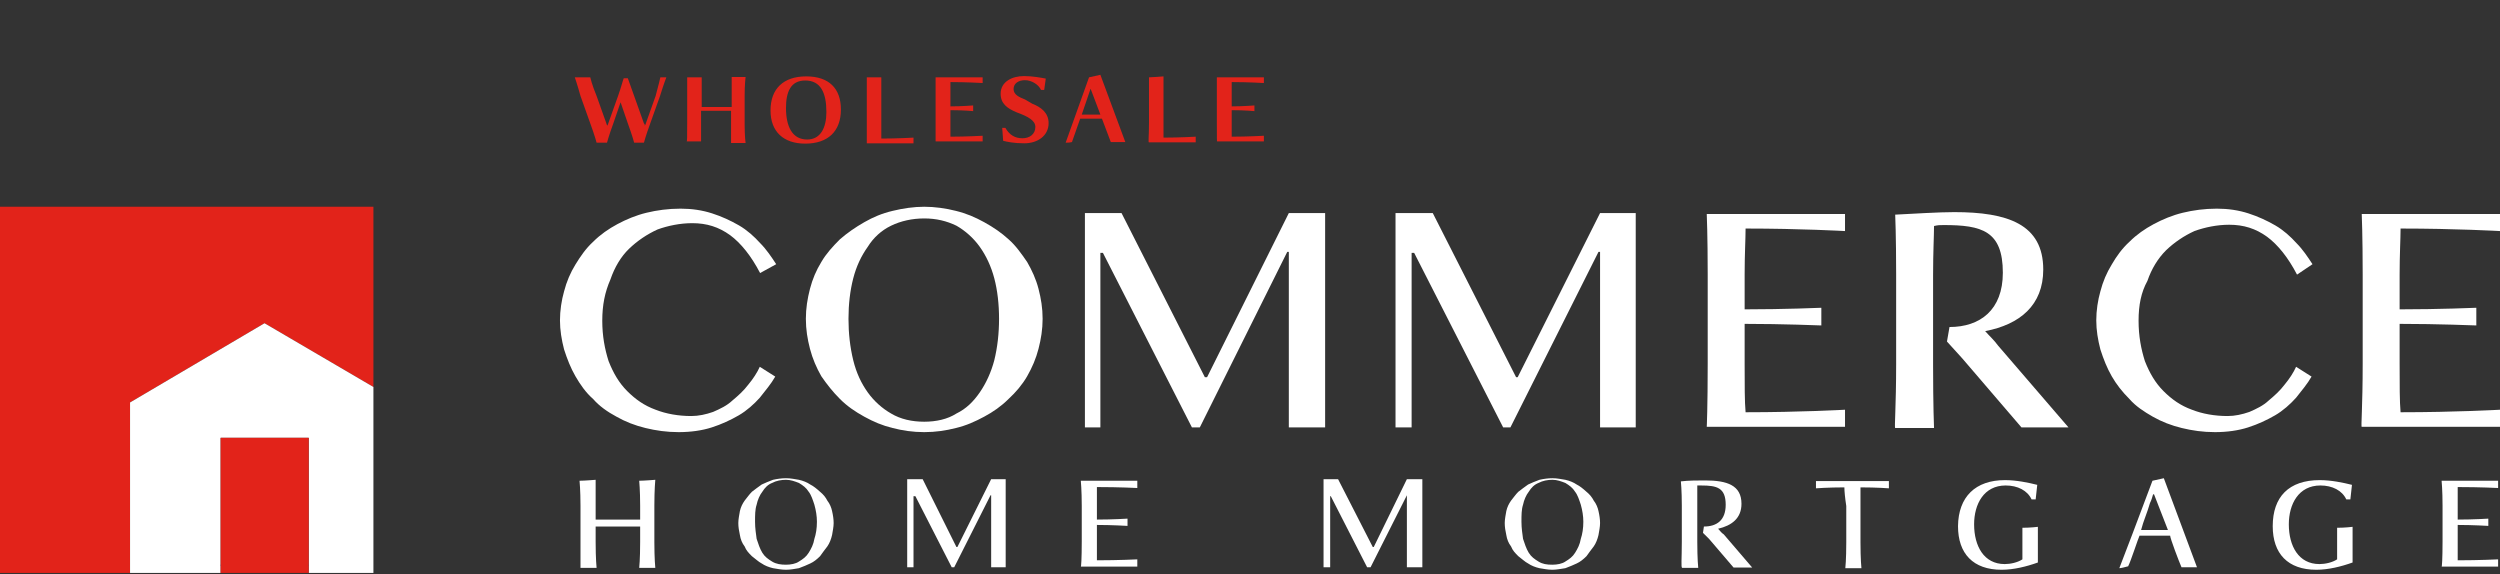 <?xml version="1.0" encoding="utf-8"?>
<!-- Generator: Adobe Illustrator 19.1.0, SVG Export Plug-In . SVG Version: 6.00 Build 0)  -->
<!DOCTYPE svg PUBLIC "-//W3C//DTD SVG 1.1//EN" "http://www.w3.org/Graphics/SVG/1.1/DTD/svg11.dtd">
<svg version="1.1" id="Layer_1" xmlns="http://www.w3.org/2000/svg" xmlns:xlink="http://www.w3.org/1999/xlink" x="0px" y="0px"
	 viewBox="-115 294 792 182" style="enable-background:new -115 294 792 182;" xml:space="preserve">
<rect x="-115" y="294" width="792" height="182" fill="#333333" stroke="none"/>
<style type="text/css">
	.st0{fill:#E2231A;}
	.st1{fill:#FFFFFF;}
	.st2{fill:#0055B8;}
	.st3{clip-path:url(#SVGID_2_);fill:#FFFFFF;}
	.st4{clip-path:url(#SVGID_4_);fill:#FFFFFF;}
	.st5{clip-path:url(#SVGID_6_);fill:#FFFFFF;}
	.st6{clip-path:url(#SVGID_8_);fill:#FFFFFF;}
	.st7{clip-path:url(#SVGID_10_);fill:#FFFFFF;}
	.st8{clip-path:url(#SVGID_12_);fill:#FFFFFF;}
	.st9{clip-path:url(#SVGID_14_);fill:#FFFFFF;}
	.st10{clip-path:url(#SVGID_16_);fill:#FFFFFF;}
	.st11{clip-path:url(#SVGID_18_);fill:#FFFFFF;}
	.st12{clip-path:url(#SVGID_20_);fill:#FFFFFF;}
	.st13{clip-path:url(#SVGID_22_);fill:#FFFFFF;}
	.st14{clip-path:url(#SVGID_24_);fill:#FFFFFF;}
	.st15{clip-path:url(#SVGID_26_);fill:#FFFFFF;}
	.st16{clip-path:url(#SVGID_28_);fill:#FFFFFF;}
	.st17{clip-path:url(#SVGID_30_);fill:#FFFFFF;}
	.st18{clip-path:url(#SVGID_32_);fill:#FFFFFF;}
	.st19{clip-path:url(#SVGID_34_);fill:#FFFFFF;}
	.st20{clip-path:url(#SVGID_36_);fill:#FFFFFF;}
	.st21{clip-path:url(#SVGID_38_);fill:#FFFFFF;}
	.st22{clip-path:url(#SVGID_40_);fill:#FFFFFF;}
	.st23{clip-path:url(#SVGID_42_);fill:#E2231A;}
	.st24{clip-path:url(#SVGID_44_);fill:#E2231A;}
	.st25{clip-path:url(#SVGID_46_);fill:#E2231A;}
	.st26{clip-path:url(#SVGID_48_);fill:#E2231A;}
	.st27{clip-path:url(#SVGID_50_);fill:#E2231A;}
	.st28{clip-path:url(#SVGID_52_);fill:#E2231A;}
	.st29{clip-path:url(#SVGID_54_);fill:#E2231A;}
	.st30{clip-path:url(#SVGID_56_);fill:#E2231A;}
	.st31{clip-path:url(#SVGID_58_);fill:#E2231A;}
</style>
<polygon class="st0" points="-31.2,396.4 3.3,416.6 3.3,359.5 -115,359.5 -115,475.5 -73.8,475.5 -73.8,421.5 "/>
<polygon class="st1" points="-73.8,472.9 -45.1,472.9 -45.1,472.9 "/>
<polygon class="st1" points="-45.1,432.7 -17.2,432.7 -17.2,475.5 3.3,475.5 3.3,416.6 -31.2,396.4 -73.8,421.5 -73.8,475.5 
	-45.1,475.5 "/>
<rect x="-45.1" y="472.9" class="st2" width="27.9" height="0.3"/>
<polygon class="st2" points="-45.1,472.9 -17.2,472.9 -17.2,472.9 "/>
<rect x="-45.1" y="432.7" class="st0" width="27.9" height="42.8"/>
<g>
	<g>
		<g>
			<g>
				<defs>
					<rect id="SVGID_1_" x="-687.7" y="-433.3" width="1964.4" height="2099.6"/>
				</defs>
				<clipPath id="SVGID_2_">
					<use xlink:href="#SVGID_1_"  style="overflow:visible;"/>
				</clipPath>
				<path class="st3" d="M75.8,395.6c0,4.9,0.8,9,2,12.8c1.5,3.8,3.3,6.9,5.9,9.5c2.6,2.6,5.4,4.6,9,5.9c3.3,1.3,7.2,2,11.3,2
					c2.3,0,4.6-0.5,6.9-1.3c2.3-1,4.4-2,6.1-3.6c1.8-1.5,3.6-3.1,5.1-5.1c1.5-1.8,2.8-3.8,3.6-5.6l4.9,3.1c-1.3,2.3-3.1,4.4-4.9,6.7
					c-1.8,2-4.1,4.1-6.7,5.6c-2.6,1.5-5.4,2.8-8.5,3.8s-6.7,1.5-10.5,1.5s-7.2-0.5-10.5-1.3s-6.4-2-9.2-3.6
					c-2.8-1.5-5.4-3.3-7.4-5.6c-2.3-2-4.1-4.6-5.6-7.2s-2.6-5.4-3.6-8.5c-0.8-3.1-1.3-6.1-1.3-9.2s0.5-6.4,1.3-9.2
					c0.8-3.1,2-5.9,3.6-8.5s3.3-5.1,5.6-7.2c2.3-2.3,4.9-4.1,7.7-5.6s5.9-2.8,9.2-3.6c3.3-0.8,6.9-1.3,10.8-1.3
					c3.6,0,6.9,0.5,10,1.5s5.9,2.3,8.5,3.8s4.9,3.6,6.7,5.6c2,2,3.6,4.4,5.1,6.7l-5.1,2.8c-2.8-5.4-6.1-9.5-9.5-12
					c-3.6-2.6-7.4-3.8-12-3.8c-3.8,0-7.7,0.8-11,2c-3.3,1.5-6.4,3.6-9,6.1s-4.6,5.9-5.9,9.7C76.6,386.6,75.8,390.7,75.8,395.6"/>
			</g>
		</g>
	</g>
	<g>
		<g>
			<g>
				<defs>
					<rect id="SVGID_3_" x="-687.7" y="-433.3" width="1964.4" height="2099.6"/>
				</defs>
				<clipPath id="SVGID_4_">
					<use xlink:href="#SVGID_3_"  style="overflow:visible;"/>
				</clipPath>
				<path class="st4" d="M177.8,430.9c-3.6,0-6.9-0.5-10-1.3c-3.3-0.8-6.1-2-9-3.6s-5.4-3.3-7.7-5.6c-2.3-2.3-4.1-4.6-5.9-7.2
					c-1.5-2.6-2.8-5.6-3.6-8.7c-0.8-3.1-1.3-6.1-1.3-9.5c0-3.3,0.5-6.4,1.3-9.5c0.8-3.1,2-5.9,3.6-8.5c1.5-2.6,3.6-4.9,5.9-7.2
					c2.3-2,4.9-3.8,7.7-5.4s5.6-2.8,9-3.6c3.3-0.8,6.7-1.3,10-1.3s6.9,0.5,10,1.3c3.3,0.8,6.1,2,9,3.6s5.4,3.3,7.7,5.4
					c2.3,2,4.1,4.6,5.9,7.2c1.5,2.6,2.8,5.4,3.6,8.5c0.8,3.1,1.3,6.1,1.3,9.5c0,3.3-0.5,6.4-1.3,9.5s-2,5.9-3.6,8.7
					c-1.5,2.6-3.6,5.1-5.9,7.2c-2.3,2.3-4.9,4.1-7.7,5.6c-2.8,1.5-5.6,2.8-9,3.6C184.7,430.4,181.4,430.9,177.8,430.9 M177.8,427.6
					c3.8,0,7.4-0.8,10.2-2.6c3.1-1.5,5.4-3.8,7.4-6.7s3.6-6.4,4.6-10.2c1-4.1,1.5-8.5,1.5-13.1s-0.5-9-1.5-12.8s-2.6-7.2-4.6-10
					s-4.6-5.1-7.4-6.7c-3.1-1.5-6.4-2.3-10.2-2.3c-3.8,0-7.4,0.8-10.5,2.3s-5.6,3.8-7.4,6.7c-2,2.8-3.6,6.1-4.6,10
					s-1.5,8.2-1.5,12.8c0,4.6,0.5,9,1.5,13.1s2.6,7.4,4.6,10.2s4.6,5.1,7.4,6.7C170.3,426.8,173.9,427.6,177.8,427.6"/>
			</g>
		</g>
	</g>
	<g>
		<g>
			<g>
				<defs>
					<rect id="SVGID_5_" x="-687.7" y="-433.3" width="1964.4" height="2099.6"/>
				</defs>
				<clipPath id="SVGID_6_">
					<use xlink:href="#SVGID_5_"  style="overflow:visible;"/>
				</clipPath>
				<polygon class="st5" points="228.7,361.5 240.3,361.5 266.7,413.5 267.4,413.5 293.3,361.5 304.8,361.5 304.8,429.4 
					293.3,429.4 293.3,373.8 292.8,373.8 265.1,429.4 262.6,429.4 234.4,374.1 233.6,374.1 233.6,429.4 228.7,429.4 				"/>
			</g>
		</g>
	</g>
	<g>
		<g>
			<g>
				<defs>
					<rect id="SVGID_7_" x="-687.7" y="-433.3" width="1964.4" height="2099.6"/>
				</defs>
				<clipPath id="SVGID_8_">
					<use xlink:href="#SVGID_7_"  style="overflow:visible;"/>
				</clipPath>
				<polygon class="st6" points="327.1,361.5 338.9,361.5 365.3,413.5 365.8,413.5 391.9,361.5 403.2,361.5 403.2,429.4 
					391.9,429.4 391.9,373.8 391.4,373.8 363.5,429.4 361.2,429.4 333,374.1 332.2,374.1 332.2,429.4 327.1,429.4 				"/>
			</g>
		</g>
	</g>
	<g>
		<g>
			<g>
				<defs>
					<rect id="SVGID_9_" x="-687.7" y="-433.3" width="1964.4" height="2099.6"/>
				</defs>
				<clipPath id="SVGID_10_">
					<use xlink:href="#SVGID_9_"  style="overflow:visible;"/>
				</clipPath>
				<path class="st7" d="M426,409.2V381c0-12.3-0.3-19.2-0.3-19.2H438h31.5v5.4c0,0-14.1-0.8-31.5-0.8c0,3.3-0.3,8.2-0.3,14.6v11
					c12.6,0,24.3-0.5,24.3-0.5v5.6c0,0-12.3-0.5-24.3-0.5v12.6c0,6.9,0,12,0.3,15.4c17.4,0,31.5-0.8,31.5-0.8v5.4H438
					c-2.3,0-10,0-12.3,0C425.7,429.4,426,423,426,409.2"/>
			</g>
		</g>
	</g>
	<g>
		<g>
			<g>
				<defs>
					<rect id="SVGID_11_" x="-687.7" y="-433.3" width="1964.4" height="2099.6"/>
				</defs>
				<clipPath id="SVGID_12_">
					<use xlink:href="#SVGID_11_"  style="overflow:visible;"/>
				</clipPath>
				<path class="st8" d="M485.7,409.2V381c0-12.3-0.3-19-0.3-19c5.9-0.3,13.8-0.8,18.7-0.8c16.9,0,28.2,3.8,28.2,18.2
					c0,11.3-7.4,17.4-18.4,19.5c1.3,1.5,2.8,2.8,4.1,4.6l22.3,25.9h-14.9l-18.7-21.8l-4.9-5.4l0.8-4.6c9.7,0,16.9-5.4,16.9-17.2
					c0-13.3-6.7-15.1-18.7-15.1c-1.3,0-1.8,0-3.1,0.3c0,3.1-0.3,8.2-0.3,15.6v28.2c0,13.3,0.3,20.2,0.3,20.2c-1.3,0-9.5,0-12.3,0
					C485.1,429.4,485.7,423,485.7,409.2"/>
			</g>
		</g>
	</g>
	<g>
		<g>
			<g>
				<defs>
					<rect id="SVGID_13_" x="-687.7" y="-433.3" width="1964.4" height="2099.6"/>
				</defs>
				<clipPath id="SVGID_14_">
					<use xlink:href="#SVGID_13_"  style="overflow:visible;"/>
				</clipPath>
				<path class="st9" d="M562.5,395.6c0,4.9,0.8,9,2,12.8c1.5,3.8,3.3,6.9,5.9,9.5c2.6,2.6,5.4,4.6,9,5.9c3.3,1.3,7.2,2,11.3,2
					c2.3,0,4.6-0.5,6.9-1.3c2.3-1,4.4-2,6.1-3.6c1.8-1.5,3.6-3.1,5.1-5.1c1.5-1.8,2.8-3.8,3.6-5.6l4.9,3.1c-1.3,2.3-3.1,4.4-4.9,6.7
					c-1.8,2-4.1,4.1-6.7,5.6c-2.6,1.5-5.4,2.8-8.5,3.8s-6.7,1.5-10.5,1.5s-7.2-0.5-10.5-1.3s-6.4-2-9.2-3.6s-5.4-3.3-7.4-5.6
					c-2.3-2.3-4.1-4.6-5.6-7.2s-2.6-5.4-3.6-8.5c-0.8-3.1-1.3-6.1-1.3-9.2s0.5-6.4,1.3-9.2c0.8-3.1,2-5.9,3.6-8.5
					c1.5-2.6,3.3-5.1,5.6-7.2c2.3-2.3,4.9-4.1,7.7-5.6s5.9-2.8,9.2-3.6c3.3-0.8,6.9-1.3,10.8-1.3c3.6,0,6.9,0.5,10,1.5
					s5.9,2.3,8.5,3.8s4.9,3.6,6.7,5.6c2,2,3.6,4.4,5.1,6.7l-4.9,3.3c-2.8-5.4-6.1-9.5-9.5-12c-3.6-2.6-7.4-3.8-12-3.8
					c-3.8,0-7.7,0.8-11,2c-3.3,1.5-6.4,3.6-9,6.1c-2.6,2.6-4.6,5.9-5.9,9.7C563.3,386.6,562.5,390.7,562.5,395.6"/>
			</g>
		</g>
	</g>
	<g>
		<g>
			<g>
				<defs>
					<rect id="SVGID_15_" x="-687.7" y="-433.3" width="1964.4" height="2099.6"/>
				</defs>
				<clipPath id="SVGID_16_">
					<use xlink:href="#SVGID_15_"  style="overflow:visible;"/>
				</clipPath>
				<path class="st10" d="M633.5,409.2V381c0-12.3-0.3-19.2-0.3-19.2h12.3H677v5.4c0,0-14.1-0.8-31.5-0.8c0,3.3-0.3,8.2-0.3,14.6v11
					c12.6,0,24.3-0.5,24.3-0.5v5.6c0,0-12.3-0.5-24.3-0.5v12.6c0,6.9,0,12,0.3,15.4c17.4,0,31.5-0.8,31.5-0.8v5.4h-31.5
					c-2.3,0-10,0-12.3,0C632.9,429.4,633.5,423,633.5,409.2"/>
			</g>
		</g>
	</g>
	<g>
		<g>
			<g>
				<defs>
					<rect id="SVGID_17_" x="-687.7" y="-433.3" width="1964.4" height="2099.6"/>
				</defs>
				<clipPath id="SVGID_18_">
					<use xlink:href="#SVGID_17_"  style="overflow:visible;"/>
				</clipPath>
				<path class="st11" d="M68.9,465.5v-11.3c0-4.9-0.3-7.9-0.3-7.9c1.5,0,5.1-0.3,5.1-0.3s0,3.1,0,8.2v4.4h14.1v-4.4
					c0-4.9-0.3-7.9-0.3-7.9c1.5,0,5.1-0.3,5.1-0.3s-0.3,3.1-0.3,8.2v11.5c0,5.4,0.3,8.2,0.3,8.2c-1,0-4.1,0-5.1,0
					c0,0,0.3-2.6,0.3-8.2v-4.9H73.7v4.9c0,5.4,0.3,8.2,0.3,8.2c-1,0-4.1,0-5.1,0C68.9,473.7,68.9,471.2,68.9,465.5"/>
			</g>
		</g>
	</g>
	<g>
		<g>
			<g>
				<defs>
					<rect id="SVGID_19_" x="-687.7" y="-433.3" width="1964.4" height="2099.6"/>
				</defs>
				<clipPath id="SVGID_20_">
					<use xlink:href="#SVGID_19_"  style="overflow:visible;"/>
				</clipPath>
				<path class="st12" d="M134,474.5c-1.5,0-2.8-0.3-4.1-0.5c-1.3-0.3-2.6-0.8-3.6-1.5c-1-0.5-2-1.5-3.1-2.3c-1-1-1.8-1.8-2.3-3.1
					c-0.8-1-1.3-2.3-1.5-3.6c-0.3-1.3-0.5-2.6-0.5-3.8s0.3-2.6,0.5-3.8c0.3-1.3,0.8-2.3,1.5-3.3c0.8-1,1.5-2,2.3-2.8
					c1-0.8,2-1.5,3.1-2.3c1-0.5,2.3-1,3.6-1.5c1.3-0.3,2.8-0.5,4.1-0.5c1.5,0,2.8,0.3,4.1,0.5c1.3,0.3,2.6,0.8,3.6,1.5
					c1,0.5,2,1.3,3.1,2.3c1,0.8,1.8,1.8,2.3,2.8c0.8,1,1.3,2.3,1.5,3.3c0.3,1.3,0.5,2.6,0.5,3.8s-0.3,2.6-0.5,3.8
					c-0.3,1.3-0.8,2.6-1.5,3.6c-0.8,1-1.5,2-2.3,3.1c-1,1-2,1.8-3.1,2.3c-1,0.5-2.3,1-3.6,1.5C136.8,474.2,135.5,474.5,134,474.5
					 M134,472.9c1.5,0,3.1-0.3,4.1-1c1.3-0.8,2.3-1.5,3.1-2.8c0.8-1.3,1.5-2.6,1.8-4.4c0.5-1.5,0.8-3.3,0.8-5.4
					c0-1.8-0.3-3.6-0.8-5.4c-0.5-1.5-1-3.1-1.8-4.1c-0.8-1.3-1.8-2-3.1-2.8c-1.3-0.5-2.6-1-4.1-1s-3.1,0.3-4.4,1
					c-1.3,0.5-2.3,1.5-3.1,2.8c-0.8,1-1.5,2.6-1.8,4.1c-0.5,1.5-0.5,3.3-0.5,5.4s0.3,3.8,0.5,5.4c0.5,1.5,1,3.1,1.8,4.4
					s1.8,2,3.1,2.8C130.9,472.7,132.4,472.9,134,472.9"/>
			</g>
		</g>
	</g>
	<g>
		<g>
			<g>
				<defs>
					<rect id="SVGID_21_" x="-687.7" y="-433.3" width="1964.4" height="2099.6"/>
				</defs>
				<clipPath id="SVGID_22_">
					<use xlink:href="#SVGID_21_"  style="overflow:visible;"/>
				</clipPath>
				<polygon class="st13" points="172.4,445.8 177.3,445.8 188,467.3 188.3,467.3 199,445.8 203.6,445.8 203.6,473.7 199,473.7 
					199,450.9 198.8,450.9 187.3,473.7 186.5,473.7 175,451.2 174.4,451.2 174.4,473.7 172.4,473.7 				"/>
			</g>
		</g>
	</g>
	<g>
		<g>
			<g>
				<defs>
					<rect id="SVGID_23_" x="-687.7" y="-433.3" width="1964.4" height="2099.6"/>
				</defs>
				<clipPath id="SVGID_24_">
					<use xlink:href="#SVGID_23_"  style="overflow:visible;"/>
				</clipPath>
				<path class="st14" d="M227.7,465.5v-11.3c0-4.9-0.3-7.9-0.3-7.9h5.1h12.8v2.3c0,0-5.6-0.3-12.8-0.3c0,1.3,0,3.3,0,5.9v4.4
					c5.1,0,9.7-0.3,9.7-0.3v2.3c0,0-4.9-0.3-9.7-0.3v5.1c0,2.8,0,4.9,0,6.1c6.9,0,12.8-0.3,12.8-0.3v2.3h-12.8c-1,0-4.1,0-5.1,0
					C227.5,473.7,227.7,471.2,227.7,465.5"/>
			</g>
		</g>
	</g>
	<g>
		<g>
			<g>
				<defs>
					<rect id="SVGID_25_" x="-687.7" y="-433.3" width="1964.4" height="2099.6"/>
				</defs>
				<clipPath id="SVGID_26_">
					<use xlink:href="#SVGID_25_"  style="overflow:visible;"/>
				</clipPath>
				<polygon class="st15" points="304.3,445.8 308.9,445.8 319.9,467.3 320.2,467.3 330.7,445.8 335.6,445.8 335.6,473.7 
					330.7,473.7 330.7,450.9 330.7,450.9 319.2,473.7 318.1,473.7 306.6,451.2 306.4,451.2 306.4,473.7 304.3,473.7 				"/>
			</g>
		</g>
	</g>
	<g>
		<g>
			<g>
				<defs>
					<rect id="SVGID_27_" x="-687.7" y="-433.3" width="1964.4" height="2099.6"/>
				</defs>
				<clipPath id="SVGID_28_">
					<use xlink:href="#SVGID_27_"  style="overflow:visible;"/>
				</clipPath>
				<path class="st16" d="M376.8,474.5c-1.5,0-2.8-0.3-4.1-0.5c-1.3-0.3-2.6-0.8-3.6-1.5c-1-0.5-2-1.5-3.1-2.3c-1-1-1.8-1.8-2.3-3.1
					c-0.8-1-1.3-2.3-1.5-3.6c-0.3-1.3-0.5-2.6-0.5-3.8s0.3-2.6,0.5-3.8c0.3-1.3,0.8-2.3,1.5-3.3c0.8-1,1.5-2,2.3-2.8
					c1-0.8,2-1.5,3.1-2.3c1-0.5,2.3-1,3.6-1.5c1.3-0.3,2.8-0.5,4.1-0.5c1.5,0,2.8,0.3,4.1,0.5c1.3,0.3,2.6,0.8,3.6,1.5
					c1,0.5,2,1.3,3.1,2.3c1,0.8,1.8,1.8,2.3,2.8c0.8,1,1.3,2.3,1.5,3.3c0.3,1.3,0.5,2.6,0.5,3.8s-0.3,2.6-0.5,3.8
					c-0.3,1.3-0.8,2.6-1.5,3.6c-0.8,1-1.5,2-2.3,3.1c-1,1-2,1.8-3.1,2.3c-1,0.5-2.3,1-3.6,1.5C379.6,474.2,378.1,474.5,376.8,474.5
					 M376.8,472.9c1.5,0,3.1-0.3,4.1-1c1.3-0.8,2.3-1.5,3.1-2.8c0.8-1.3,1.5-2.6,1.8-4.4c0.5-1.5,0.8-3.3,0.8-5.4
					c0-1.8-0.3-3.6-0.8-5.4c-0.5-1.5-1-3.1-1.8-4.1c-0.8-1.3-1.8-2-3.1-2.8c-1.3-0.5-2.6-1-4.1-1s-3.1,0.3-4.4,1
					c-1.3,0.5-2.3,1.5-3.1,2.8c-0.8,1-1.5,2.6-1.8,4.1c-0.5,1.5-0.5,3.3-0.5,5.4s0.3,3.8,0.5,5.4c0.5,1.5,1,3.1,1.8,4.4
					s1.8,2,3.1,2.8C373.7,472.7,375,472.9,376.8,472.9"/>
			</g>
		</g>
	</g>
	<g>
		<g>
			<g>
				<defs>
					<rect id="SVGID_29_" x="-687.7" y="-433.3" width="1964.4" height="2099.6"/>
				</defs>
				<clipPath id="SVGID_30_">
					<use xlink:href="#SVGID_29_"  style="overflow:visible;"/>
				</clipPath>
				<path class="st17" d="M417.8,465.5v-11.3c0-4.9-0.3-7.7-0.3-7.7c2.3-0.3,5.6-0.3,7.7-0.3c6.9,0,11.5,1.5,11.5,7.4
					c0,4.6-3.1,6.9-7.4,7.9c0.5,0.5,1,1.3,1.8,1.8l9,10.5h-5.9l-7.7-9l-2-2l0.3-2c4.1,0,6.9-2,6.9-6.9c0-5.4-2.8-6.1-7.7-6.1
					c-0.5,0-0.8,0-1.3,0c0,1.3,0,3.3,0,6.4v11.5c0,5.4,0.3,8.2,0.3,8.2c-0.5,0-3.8,0-5.1,0C417.5,473.7,417.8,471.2,417.8,465.5"/>
			</g>
		</g>
	</g>
	<g>
		<g>
			<g>
				<defs>
					<rect id="SVGID_31_" x="-687.7" y="-433.3" width="1964.4" height="2099.6"/>
				</defs>
				<clipPath id="SVGID_32_">
					<use xlink:href="#SVGID_31_"  style="overflow:visible;"/>
				</clipPath>
				<path class="st18" d="M469.3,448.4c-5.1,0-9,0.3-9,0.3v-2.3h9h5.1h9v2.3c0,0-3.8-0.3-9-0.3c0,1.3,0,3.3,0,5.9v11.5
					c0,5.4,0.3,8.2,0.3,8.2c-1,0-4.1,0-5.1,0c0,0,0.3-2.6,0.3-8.2v-11.5C469.5,451.7,469.3,449.6,469.3,448.4"/>
			</g>
		</g>
	</g>
	<g>
		<g>
			<g>
				<defs>
					<rect id="SVGID_33_" x="-687.7" y="-433.3" width="1964.4" height="2099.6"/>
				</defs>
				<clipPath id="SVGID_34_">
					<use xlink:href="#SVGID_33_"  style="overflow:visible;"/>
				</clipPath>
				<path class="st19" d="M520.2,446.1c3.6,0,7.4,0.8,10.2,1.5l-0.5,4.6h-1.3c-1.3-2.8-4.4-4.4-8.2-4.4c-6.9,0-10,5.9-10,12.3
					c0,6.9,3.1,12.6,9.7,12.6c1.8,0,4.1-0.5,5.6-1.5c0,0,0-1.3,0-2.3c0-3.3,0-7.7,0-7.7c2.6,0,4.9-0.3,4.9-0.3s0,3.8,0,7.7
					c0,1.8,0,3.6,0,3.6c-3.6,1.3-7.7,2.3-11.5,2.3c-9,0-13.8-5.1-13.8-13.8C505.4,451.4,510.8,446.1,520.2,446.1"/>
			</g>
		</g>
	</g>
	<g>
		<g>
			<g>
				<defs>
					<rect id="SVGID_35_" x="-687.7" y="-433.3" width="1964.4" height="2099.6"/>
				</defs>
				<clipPath id="SVGID_36_">
					<use xlink:href="#SVGID_35_"  style="overflow:visible;"/>
				</clipPath>
				<path class="st20" d="M556.4,474c1.8-4.6,5.9-15.4,10.5-27.7l3.6-0.8l10.5,28.2h-1.3c-1.8,0-1.8,0-3.6,0
					c-0.8-1.8-3.6-9.2-3.6-10h-9.7c-0.3,0.5-2.8,8.2-3.6,9.7C558.1,473.7,556.9,474,556.4,474 M563.3,461.9h8.5l-4.4-11.3h-0.3
					c-0.3,1-0.5,1.8-1,2.8C565.3,456.3,564,459.1,563.3,461.9"/>
			</g>
		</g>
	</g>
	<g>
		<g>
			<g>
				<defs>
					<rect id="SVGID_37_" x="-687.7" y="-433.3" width="1964.4" height="2099.6"/>
				</defs>
				<clipPath id="SVGID_38_">
					<use xlink:href="#SVGID_37_"  style="overflow:visible;"/>
				</clipPath>
				<path class="st21" d="M619.9,446.1c3.6,0,7.4,0.8,10.2,1.5l-0.5,4.6h-1.3c-1.3-2.8-4.4-4.4-8.2-4.4c-6.9,0-10,5.9-10,12.3
					c0,6.9,3.1,12.6,9.7,12.6c1.8,0,4.1-0.5,5.6-1.5c0,0,0-1.3,0-2.3c0-3.3,0-7.7,0-7.7c2.6,0,4.9-0.3,4.9-0.3s0,3.8,0,7.7
					c0,1.8,0,3.6,0,3.6c-3.6,1.3-7.7,2.3-11.5,2.3c-9,0-13.8-5.1-13.8-13.8C605,451.4,610.1,446.1,619.9,446.1"/>
			</g>
		</g>
	</g>
	<g>
		<g>
			<g>
				<defs>
					<rect id="SVGID_39_" x="-687.7" y="-433.3" width="1964.4" height="2099.6"/>
				</defs>
				<clipPath id="SVGID_40_">
					<use xlink:href="#SVGID_39_"  style="overflow:visible;"/>
				</clipPath>
				<path class="st22" d="M658.8,465.5v-11.3c0-4.9-0.3-7.9-0.3-7.9h5.1h12.8v2.3c0,0-5.6-0.3-12.8-0.3c0,1.3,0,3.3,0,5.9v4.4
					c5.1,0,9.7-0.3,9.7-0.3v2.3c0,0-4.9-0.3-9.7-0.3v5.1c0,2.8,0,4.9,0,6.1c6.9,0,12.8-0.3,12.8-0.3v2.3h-12.8c-1,0-4.1,0-5.1,0
					C658.6,473.7,658.8,471.2,658.8,465.5"/>
			</g>
		</g>
	</g>
	<g>
		<g>
			<g>
				<defs>
					<rect id="SVGID_41_" x="-687.7" y="-433.3" width="1964.4" height="2099.6"/>
				</defs>
				<clipPath id="SVGID_42_">
					<use xlink:href="#SVGID_41_"  style="overflow:visible;"/>
				</clipPath>
				<path class="st23" d="M96.1,318.5c0,0-0.8,2-2,5.9l-3.1,8.7c-1.5,4.1-2,6.1-2,6.1h-3.1c0,0-0.5-2-2-6.1l-2.3-6.7l-2.3,6.7
					c-1.5,4.1-2,6.1-2,6.1H74c0,0-0.5-2-2-6.1l-3.1-8.7c-1-3.6-1.8-5.9-1.8-5.9c2.3,0,4.9,0,4.9,0s0.5,2.3,2,5.9l3.1,8.7
					c0,0.3,0.3,0.5,0.3,0.8c0-0.3,0.3-0.5,0.3-0.8l3.1-8.7c1-2.8,1.5-4.9,1.8-5.6h1.3c0.3,0.8,1,2.8,2,5.6l3.1,8.7
					c0.3,0.3,0.3,0.5,0.3,0.8c0-0.3,0.3-0.5,0.3-0.8l3.1-8.7c1-3.6,1.5-5.9,1.5-5.9S95.3,318.5,96.1,318.5"/>
			</g>
		</g>
	</g>
	<g>
		<g>
			<g>
				<defs>
					<rect id="SVGID_43_" x="-687.7" y="-433.3" width="1964.4" height="2099.6"/>
				</defs>
				<clipPath id="SVGID_44_">
					<use xlink:href="#SVGID_43_"  style="overflow:visible;"/>
				</clipPath>
				<path class="st24" d="M102.7,333.1v-8.7c0-3.6,0-5.9,0-5.9c1,0,4.6,0,4.6,0s0,2.3,0,6.1v3.3h9.5v-3.6c0-3.6,0-5.9,0-5.9
					c1,0,4.4,0,4.4,0s-0.3,2.3-0.3,6.1v8.7c0,4.1,0.3,6.1,0.3,6.1c-0.8,0-3.8,0-4.6,0c0,0,0-2,0-6.1v-4.1h-9.5v3.6
					c0,4.1,0,6.1,0,6.1c-0.8,0-3.8,0-4.6,0C102.7,339.2,102.7,337.2,102.7,333.1"/>
			</g>
		</g>
	</g>
	<g>
		<g>
			<g>
				<defs>
					<rect id="SVGID_45_" x="-687.7" y="-433.3" width="1964.4" height="2099.6"/>
				</defs>
				<clipPath id="SVGID_46_">
					<use xlink:href="#SVGID_45_"  style="overflow:visible;"/>
				</clipPath>
				<path class="st25" d="M129.1,329c0-6.9,4.1-10.8,11.3-10.8s11,3.8,11,10.5c0,6.9-4.1,10.8-11.3,10.8
					C133.2,339.5,129.1,335.7,129.1,329 M146.8,329.5c0-6.1-1.8-10-6.7-10c-4.6,0-6.1,3.6-6.1,8.7c0,5.9,2,10,6.7,10
					C145,338.2,146.8,334.4,146.8,329.5"/>
			</g>
		</g>
	</g>
	<g>
		<g>
			<g>
				<defs>
					<rect id="SVGID_47_" x="-687.7" y="-433.3" width="1964.4" height="2099.6"/>
				</defs>
				<clipPath id="SVGID_48_">
					<use xlink:href="#SVGID_47_"  style="overflow:visible;"/>
				</clipPath>
				<path class="st26" d="M159.6,333.1v-8.7c0-3.6,0-5.9,0-5.9c1,0,4.6,0,4.6,0s0,2.3,0,6.1v8.7v4.6c5.1,0,10.2-0.3,10.2-0.3v1.8
					h-10.2c-0.8,0-3.8,0-4.6,0C159.6,339.2,159.6,337.2,159.6,333.1"/>
			</g>
		</g>
	</g>
	<g>
		<g>
			<g>
				<defs>
					<rect id="SVGID_49_" x="-687.7" y="-433.3" width="1964.4" height="2099.6"/>
				</defs>
				<clipPath id="SVGID_50_">
					<use xlink:href="#SVGID_49_"  style="overflow:visible;"/>
				</clipPath>
				<path class="st27" d="M181.4,333.1v-8.7c0-3.6,0-5.9,0-5.9h14.9v1.8c0,0-5.1-0.3-10.2-0.3v4.4v3.3c3.6,0,7.2-0.3,7.2-0.3v1.8
					c0,0-3.1-0.3-7.2-0.3v3.8v4.6c5.1,0,10.2-0.3,10.2-0.3v1.8H186c-0.8,0-3.8,0-4.6,0C181.4,339.2,181.4,337.2,181.4,333.1"/>
			</g>
		</g>
	</g>
	<g>
		<g>
			<g>
				<defs>
					<rect id="SVGID_51_" x="-687.7" y="-433.3" width="1964.4" height="2099.6"/>
				</defs>
				<clipPath id="SVGID_52_">
					<use xlink:href="#SVGID_51_"  style="overflow:visible;"/>
				</clipPath>
				<path class="st28" d="M212.1,326.9c2.6,1,5.1,2.8,5.1,6.1c0,4.1-3.6,6.4-7.7,6.4c-3.3,0-5.6-0.5-6.7-0.8l-0.3-4.1h1
					c1.3,2.3,3.1,3.3,5.4,3.3s4.1-1.3,4.1-3.6c0-2-2.3-3.3-5.9-4.6c-3.1-1.3-5.1-2.8-5.1-5.9c0-3.8,3.6-5.6,7.4-5.6
					c2.6,0,5.4,0.5,6.9,0.8l-0.5,3.6h-1c-0.8-1.8-3.1-3.1-5.1-3.1s-3.6,1-3.6,2.8s1.8,2.6,3.6,3.3L212.1,326.9z"/>
			</g>
		</g>
	</g>
	<g>
		<g>
			<g>
				<defs>
					<rect id="SVGID_53_" x="-687.7" y="-433.3" width="1964.4" height="2099.6"/>
				</defs>
				<clipPath id="SVGID_54_">
					<use xlink:href="#SVGID_53_"  style="overflow:visible;"/>
				</clipPath>
				<path class="st29" d="M222.6,339.2l7.4-20.7l3.6-0.8l7.9,21.3h-1c-1.5,0-3.6,0-3.6,0l-2.8-7.4h-6.9l-2.6,7.4
					C223.9,339.2,223.1,339.2,222.6,339.2 M227.7,330.3h5.9l-3.1-8.2L227.7,330.3z"/>
			</g>
		</g>
	</g>
	<g>
		<g>
			<g>
				<defs>
					<rect id="SVGID_55_" x="-687.7" y="-433.3" width="1964.4" height="2099.6"/>
				</defs>
				<clipPath id="SVGID_56_">
					<use xlink:href="#SVGID_55_"  style="overflow:visible;"/>
				</clipPath>
				<path class="st30" d="M249,333.1v-8.7c0-3.6,0-5.9,0-5.9c1,0,4.6-0.3,4.6-0.3s0,2.3,0,6.1v8.7v4.6c5.1,0,10.2-0.3,10.2-0.3v1.8
					h-10.2c-0.8,0-3.8,0-4.6,0C248.7,339.2,249,337.2,249,333.1"/>
			</g>
		</g>
	</g>
	<g>
		<g>
			<g>
				<defs>
					<rect id="SVGID_57_" x="-687.7" y="-433.3" width="1964.4" height="2099.6"/>
				</defs>
				<clipPath id="SVGID_58_">
					<use xlink:href="#SVGID_57_"  style="overflow:visible;"/>
				</clipPath>
				<path class="st31" d="M270.5,333.1v-8.7c0-3.6,0-5.9,0-5.9h14.9v1.8c0,0-5.1-0.3-10.2-0.3v4.4v3.3c3.6,0,7.2-0.3,7.2-0.3v1.8
					c0,0-3.1-0.3-7.2-0.3v3.8v4.6c5.1,0,10.2-0.3,10.2-0.3v1.8h-10.2c-0.8,0-3.8,0-4.6,0C270.5,339.2,270.5,337.2,270.5,333.1"/>
			</g>
		</g>
	</g>
</g>
</svg>
